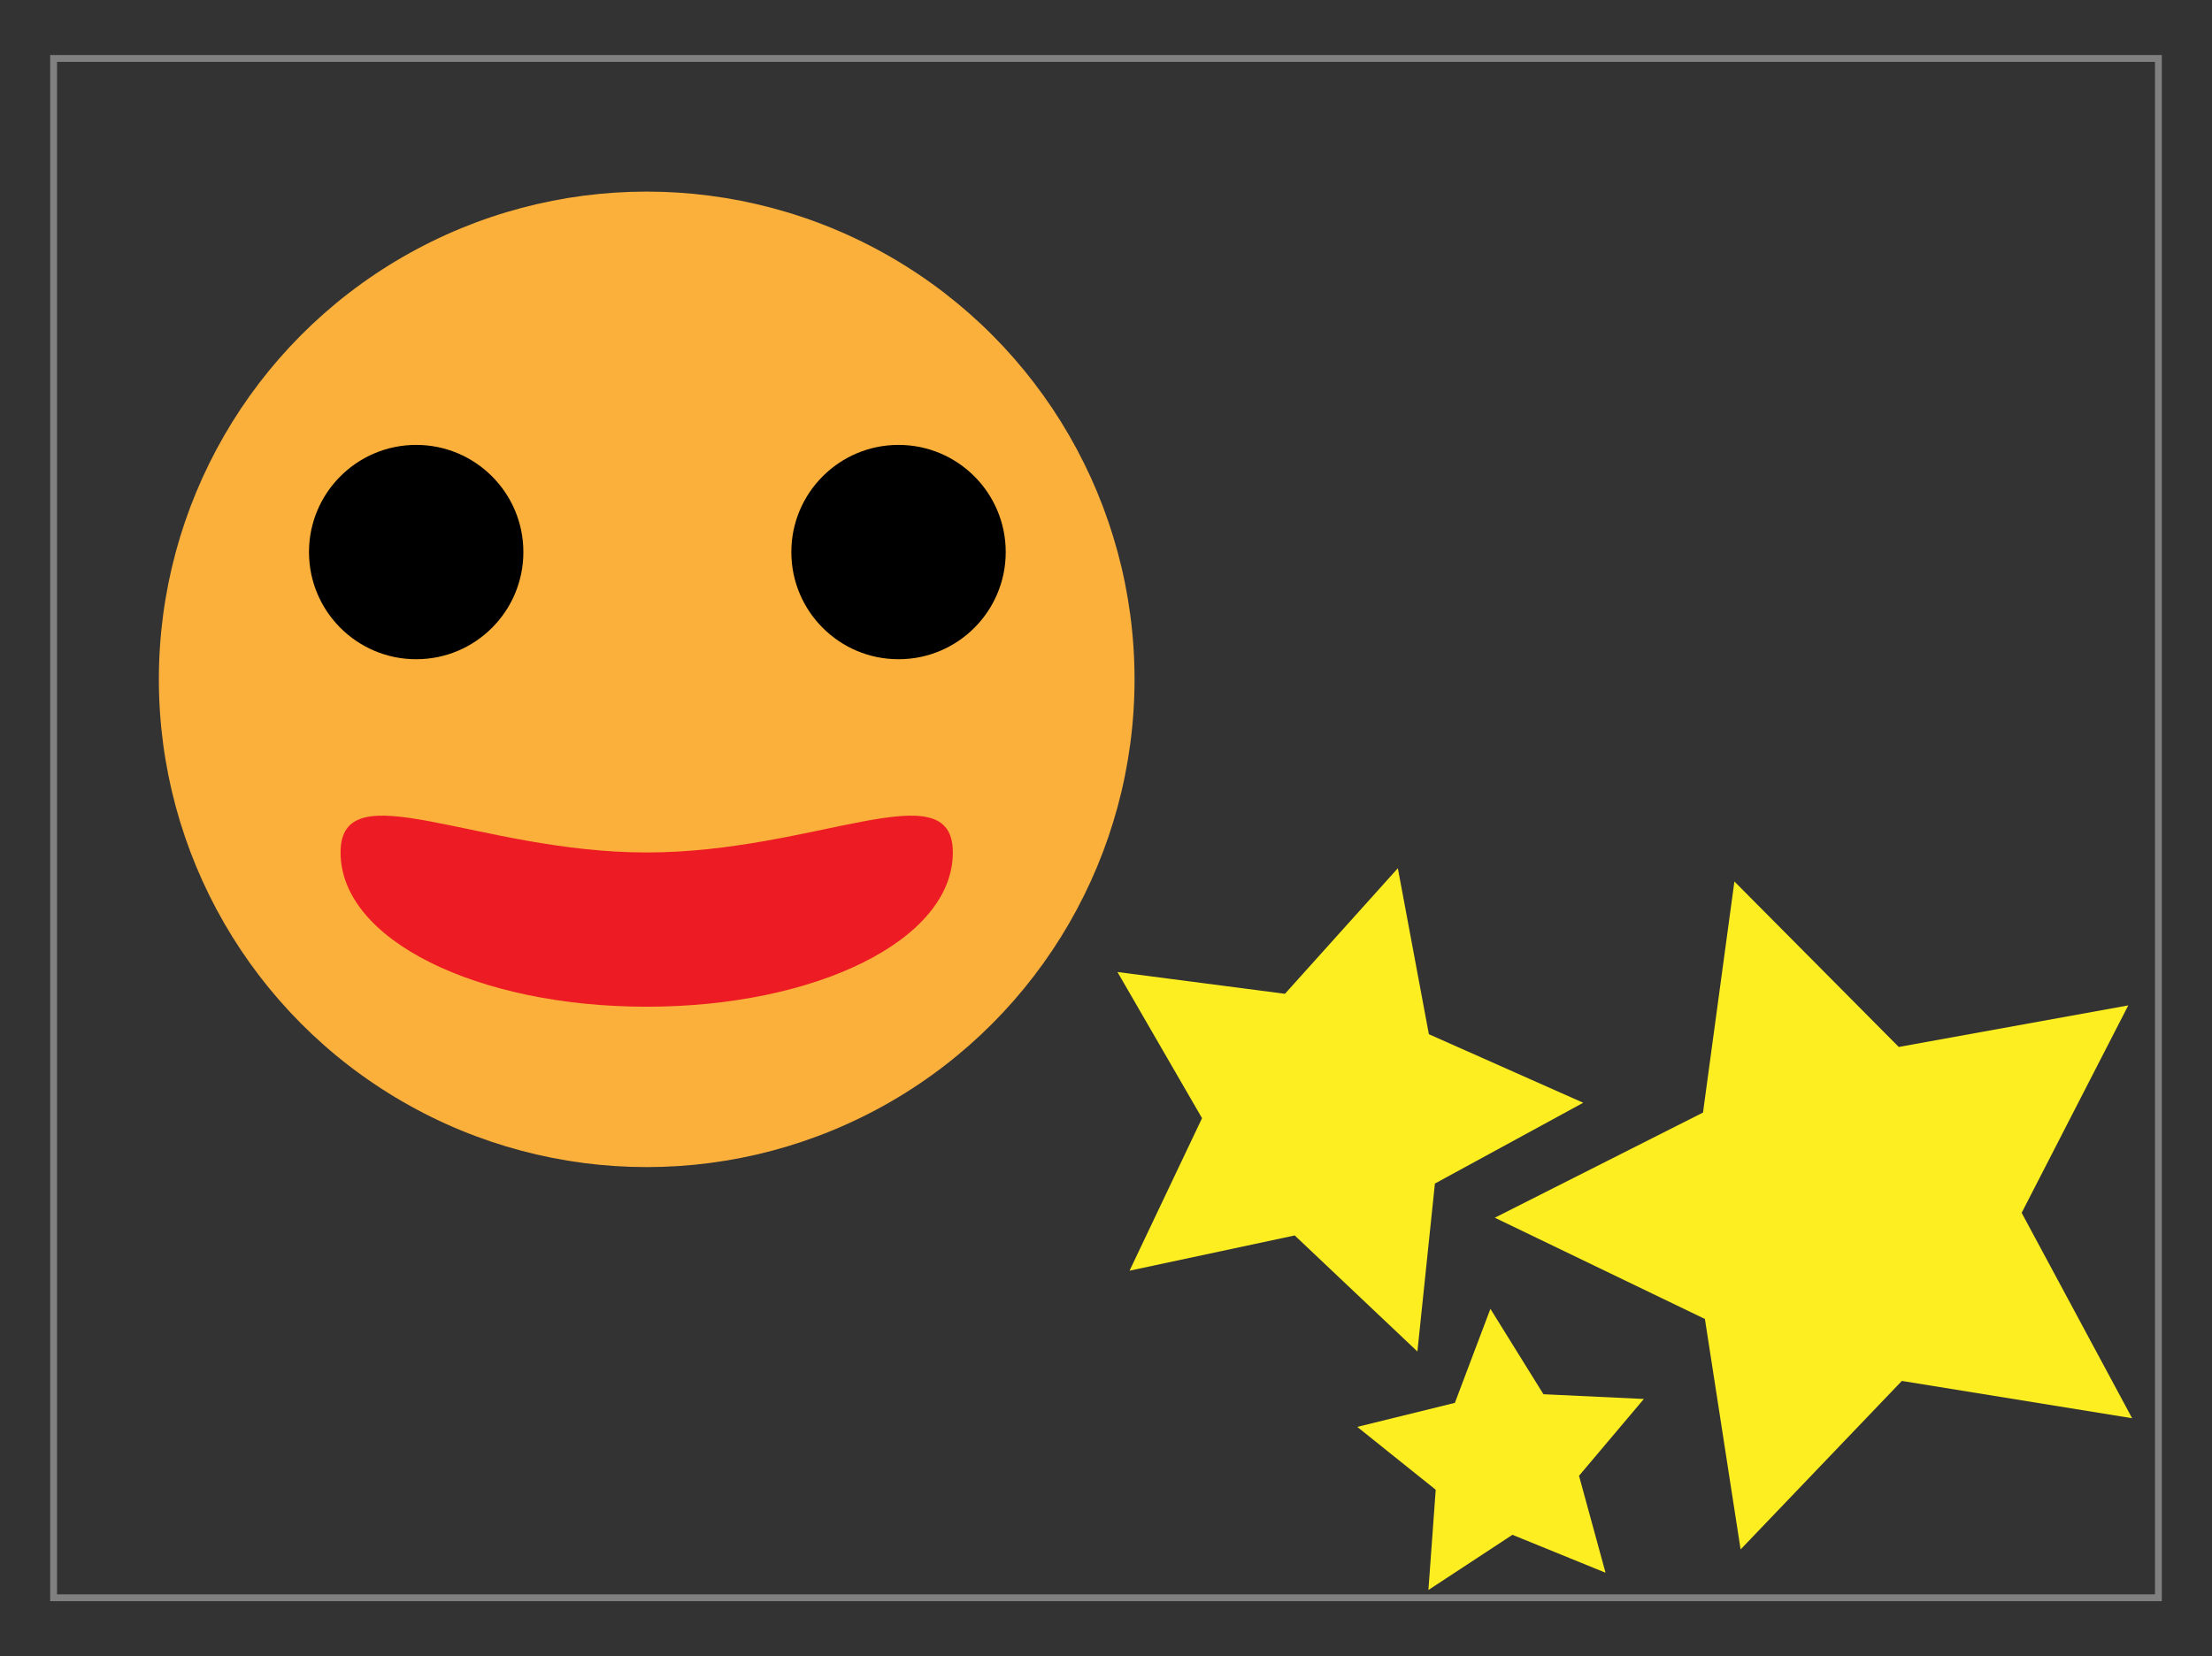 <?xml version="1.0" encoding="iso-8859-1"?>
<!-- Generator: Adobe Illustrator 18.1.1, SVG Export Plug-In . SVG Version: 6.00 Build 0)  -->
<!DOCTYPE svg PUBLIC "-//W3C//DTD SVG 1.1//EN" "http://www.w3.org/Graphics/SVG/1.1/DTD/svg11.dtd">
<svg version="1.1" xmlns="http://www.w3.org/2000/svg" xmlns:xlink="http://www.w3.org/1999/xlink" x="0px" y="0px"
	 viewBox="0 0 454 340" style="enable-background:new 0 0 454 340;" xml:space="preserve">
<rect x="0" y="0" width="454" height="340" fill="#333333" stroke="none"/>
<g id="&#x57FA;&#x672C;&#x306E;&#x67A0;&#x306A;&#x3069;">
	<g>
		<path d="M3.422-14.983h5.265v0.636L4.933-6h-1.02l3.754-8.131v-0.024H3.422V-14.983z"/>
		<path d="M15.179-6H9.866v-0.612l0.875-0.923c2.135-2.159,3.214-3.466,3.214-4.929c0-0.959-0.419-1.847-1.715-1.847
			c-0.72,0-1.367,0.396-1.799,0.744l-0.336-0.696c0.552-0.492,1.367-0.875,2.327-0.875c1.811,0,2.531,1.319,2.531,2.555
			c0,1.691-1.188,3.13-3.046,5.001L11.209-6.84v0.024h3.97V-6z"/>
		<path d="M22.151-7.619c0,0.528,0.024,1.175,0.048,1.619h-0.888l-0.048-1.115h-0.036c-0.335,0.684-1.079,1.259-2.135,1.259
			c-1.511,0-2.687-1.308-2.687-3.322c0-2.207,1.295-3.502,2.818-3.502c0.959,0,1.607,0.468,1.907,1.007h0.024v-3.922h0.996V-7.619z
			 M21.155-9.922c0-1.307-0.923-1.955-1.763-1.955c-1.235,0-1.967,1.151-1.967,2.651c0,1.379,0.647,2.555,1.931,2.555
			c1.079,0,1.799-0.948,1.799-1.991V-9.922z"/>
		<path d="M25.057-11.433c0.456-0.804,1.211-1.259,2.231-1.259c1.547,0,2.663,1.332,2.663,3.334c0,2.398-1.403,3.502-2.843,3.502
			c-0.863,0-1.583-0.396-1.967-1.043h-0.024v3.574h-0.996v-7.112c0-0.852-0.024-1.511-0.048-2.111h0.899l0.06,1.115H25.057z
			 M25.117-8.603c0,1.271,0.947,1.943,1.835,1.943c1.283,0,1.991-1.104,1.991-2.663c0-1.355-0.684-2.555-1.955-2.555
			c-1.116,0-1.871,1.08-1.871,2.027V-8.603z"/>
		<path d="M31.945-13.688c-0.384,0-0.647-0.3-0.647-0.684c0-0.372,0.276-0.671,0.66-0.671c0.396,0,0.647,0.3,0.647,0.671
			C32.605-13.952,32.329-13.688,31.945-13.688z M32.449-6h-0.996v-6.537h0.996V-6z"/>
		<path d="M37.429-14.504c0.899-0.036,8.288-0.563,9.847-0.576l0.012,0.899c-0.156-0.012-0.3-0.012-0.443-0.012
			c-0.696,0-1.283,0.12-2.051,0.612c-1.799,1.079-3.538,3.01-3.538,4.557c0,1.679,1.175,2.675,4.149,3.059l-0.396,0.839
			c-3.406-0.492-4.678-1.763-4.678-3.898c0-1.691,1.667-3.742,3.862-5.121c-1.319,0.096-4.857,0.36-6.404,0.504
			c-0.036,0.096-0.168,0.18-0.264,0.192L37.429-14.504z M45.201-12.141c0.576,0.432,1.259,1.139,1.631,1.655l-0.456,0.372
			c-0.336-0.528-1.067-1.271-1.583-1.667L45.201-12.141z M46.496-13.196c0.588,0.432,1.284,1.127,1.631,1.655l-0.456,0.36
			c-0.324-0.479-1.019-1.223-1.583-1.655L46.496-13.196z"/>
		<path d="M51.204-11.769c0.288,0.456,1.056,1.787,1.235,2.123l-0.432,0.6c-0.144-0.384-0.504-1.151-0.804-1.751v5.793h-0.719
			v-5.757c-0.36,1.331-0.816,2.626-1.308,3.43c-0.084-0.204-0.276-0.492-0.396-0.66c0.647-1.032,1.331-3.022,1.631-4.726h-1.403
			v-0.744h1.476v-2.674l0.947,0.06c-0.012,0.084-0.072,0.144-0.228,0.168v2.447h1.14v0.744h-1.14V-11.769z M54.814-9.575
			c0.527,0.78,1.103,1.823,1.331,2.471L55.522-6.78c-0.06-0.167-0.144-0.372-0.24-0.587C54.227-6.96,53.171-6.564,52.476-6.3
			c-0.012,0.096-0.06,0.156-0.132,0.192l-0.372-0.839l0.792-0.24v-8.467h2.843v5.169h-2.135v3.058
			c0.492-0.156,1.007-0.336,1.535-0.516c-0.24-0.468-0.516-0.959-0.78-1.367L54.814-9.575z M54.91-14.959h-1.439v1.535h1.439
			V-14.959z M53.471-11.194h1.439v-1.559h-1.439V-11.194z M58.46-6.192c0,0.456,0.06,0.504,0.288,0.504h0.36
			c0.276,0,0.384-0.12,0.42-0.396c0.024-0.204,0.024-0.636,0.036-1.211c0.144,0.12,0.384,0.24,0.576,0.3
			c-0.036,1.451-0.072,1.919-0.983,1.919h-0.552c-0.863,0-0.863-0.503-0.863-1.211v-1.691c-0.647,1.199-1.571,2.231-2.915,2.999
			c-0.096-0.156-0.324-0.408-0.468-0.552c2.027-1.104,3.035-2.854,3.574-4.905H55.93v-0.696h0.66v-3.826h-0.552v-0.696h3.886v0.696
			h-0.66c-0.084,1.307-0.204,2.603-0.456,3.826h1.235v0.696h-1.391c-0.072,0.3-0.144,0.587-0.24,0.863L58.7-9.551
			c-0.012,0.072-0.084,0.132-0.24,0.156V-6.192z M57.249-11.134h0.839c0.252-1.211,0.36-2.506,0.444-3.826h-1.283V-11.134z"/>
		<path d="M61.261-13.544c0.899,0,1.715-0.012,2.363-0.144c0.012-0.312,0.072-1.811,0.072-2.159l1.188,0.108
			c-0.012,0.132-0.12,0.204-0.324,0.228c-0.048,0.516-0.072,1.115-0.096,1.691l0.492,0.168c-0.204,0.396-0.384,1.02-0.564,1.607
			c0,0.156-0.012,0.324-0.012,0.479c1.235-1.08,2.735-1.751,4.018-1.751c1.811,0,2.699,1.235,2.699,3.478
			c0,0.768-0.096,1.487-0.312,2.123c0.36,0.312,0.755,0.708,1.043,1.043l-0.552,0.708C71.06-6.228,70.7-6.6,70.376-6.9
			c-0.468,0.815-1.175,1.391-2.399,1.391c-1.127,0-1.943-0.708-1.943-1.643c0-0.996,0.875-1.679,1.967-1.679
			c0.756,0,1.427,0.252,2.027,0.636c0.156-0.479,0.216-1.043,0.216-1.655c0-1.619-0.636-2.662-1.955-2.662
			c-1.115,0-2.65,0.647-3.934,1.847c0,0.78-0.012,4.618,0,5.481h-0.827c0.012-1.055,0.024-3.598,0.036-5.085h-0.012
			c-0.3,0.695-1.008,1.919-2.027,3.022l-0.504-0.743c1.067-1.08,1.943-2.459,2.542-3.934l0.036-0.947
			c-0.444,0.072-1.295,0.132-2.339,0.132V-13.544z M69.801-7.475c-0.552-0.432-1.188-0.684-1.787-0.684
			c-0.672,0-1.271,0.396-1.271,0.947c0,0.612,0.588,0.996,1.271,0.996C69.081-6.216,69.585-6.972,69.801-7.475z"/>
		<path d="M74.209-8.999c-0.024,0.084-0.096,0.12-0.228,0.12c-0.144,1.007-0.396,2.171-0.731,2.866
			c-0.144-0.096-0.408-0.204-0.576-0.288c0.324-0.672,0.552-1.823,0.684-2.915L74.209-8.999z M82.053-9.334v3.274
			c0.419,0.144,0.587,0.144,2.086,0.144c-0.096,0.18-0.204,0.516-0.228,0.72h-0.924c-1.223,0-2.254-0.396-2.914-2.123
			c-0.18,0.899-0.456,1.703-0.912,2.315c-0.096-0.156-0.324-0.36-0.504-0.456c0.84-1.175,0.996-3.334,1.043-5.337l0.924,0.084
			c-0.012,0.084-0.084,0.132-0.24,0.144c-0.024,0.611-0.06,1.247-0.12,1.871c0.252,1.116,0.624,1.799,1.079,2.207v-6.009h-1.979
			v-0.372c-0.048,0.036-0.108,0.048-0.204,0.048c-0.18,0.563-0.408,1.127-0.671,1.667l0.24,0.06
			c-0.012,0.072-0.072,0.132-0.216,0.144v5.973h-0.696v-4.978c-0.228,0.36-0.479,0.696-0.731,0.984
			c-0.084-0.156-0.276-0.468-0.408-0.612c0.048-0.06,0.108-0.12,0.156-0.192l-0.42,0.192c-0.048-0.168-0.108-0.372-0.192-0.588
			l-0.923,0.06v5.133h-0.708v-5.097c-0.564,0.036-1.067,0.06-1.475,0.072c-0.012,0.084-0.096,0.132-0.168,0.156l-0.216-0.899h0.743
			c0.264-0.348,0.552-0.768,0.84-1.211c-0.36-0.54-0.948-1.223-1.475-1.727l0.396-0.527l0.372,0.348
			c0.348-0.696,0.731-1.595,0.947-2.255l0.864,0.324c-0.036,0.084-0.132,0.12-0.252,0.108c-0.276,0.672-0.72,1.619-1.116,2.279
			c0.252,0.276,0.48,0.552,0.66,0.804c0.444-0.731,0.84-1.487,1.14-2.111l0.828,0.396c-0.036,0.072-0.132,0.108-0.264,0.108
			c-0.552,1.007-1.427,2.422-2.207,3.454l1.763-0.024c-0.18-0.396-0.396-0.804-0.611-1.151l0.587-0.24
			c0.444,0.684,0.875,1.571,1.056,2.195c0.624-0.839,1.187-2.027,1.547-3.238l0.816,0.276v-0.288h4.665v0.731h-1.979v2.447h1.847
			v0.72H82.053z M76.392-6.624c-0.084-0.66-0.384-1.667-0.696-2.423l0.588-0.18c0.336,0.768,0.636,1.751,0.744,2.411L76.392-6.624z
			 M79.21-15.787c-0.036,0.072-0.12,0.12-0.264,0.096c-0.432,0.996-1.104,2.111-1.715,2.819c-0.12-0.12-0.372-0.372-0.516-0.492
			c0.576-0.636,1.211-1.715,1.607-2.735L79.21-15.787z M80.361-16.027c0.384,0.744,0.708,1.715,0.816,2.363l-0.696,0.24
			c-0.084-0.648-0.408-1.643-0.756-2.387L80.361-16.027z M81.98-13.568c0.276-0.671,0.612-1.787,0.78-2.555l0.959,0.288
			c-0.036,0.084-0.12,0.12-0.252,0.132c-0.204,0.684-0.576,1.727-0.888,2.363L81.98-13.568z"/>
		<path d="M90.564-6v-8.047H90.54l-1.475,0.852l-0.24-0.744l1.859-1.043h0.852V-6H90.564z"/>
		<path d="M99.958-6h-5.313v-0.612l0.875-0.923c2.135-2.159,3.214-3.466,3.214-4.929c0-0.959-0.419-1.847-1.715-1.847
			c-0.72,0-1.367,0.396-1.799,0.744l-0.336-0.696c0.552-0.492,1.367-0.875,2.327-0.875c1.811,0,2.531,1.319,2.531,2.555
			c0,1.691-1.188,3.13-3.046,5.001L95.989-6.84v0.024h3.97V-6z"/>
		<path d="M101.149-10.462c0-3.143,1.224-4.666,2.903-4.666c1.703,0,2.746,1.607,2.746,4.545c0,3.118-1.091,4.726-2.878,4.726
			C102.289-5.856,101.149-7.464,101.149-10.462z M105.791-10.534c0-2.243-0.54-3.79-1.799-3.79c-1.067,0-1.823,1.427-1.823,3.79
			c0,2.363,0.66,3.862,1.787,3.862C105.287-6.672,105.791-8.399,105.791-10.534z"/>
		<path d="M117.164-6h-0.983v-3.778c0-1.271-0.456-2.087-1.439-2.087c-0.804,0-1.535,0.755-1.535,1.751V-6h-0.983v-4.03
			c0-1.043-0.444-1.835-1.367-1.835c-0.852,0-1.607,0.839-1.607,1.859V-6h-0.983v-4.857c0-0.671-0.024-1.151-0.048-1.691h0.875
			l0.06,1.055h0.036c0.36-0.635,0.959-1.199,1.991-1.199c0.852,0,1.511,0.528,1.787,1.307h0.024
			c0.432-0.779,1.091-1.307,2.099-1.307c0.804,0,2.075,0.516,2.075,2.758V-6z"/>
		<path d="M128-6h-0.983v-3.778c0-1.271-0.456-2.087-1.439-2.087c-0.804,0-1.535,0.755-1.535,1.751V-6h-0.983v-4.03
			c0-1.043-0.444-1.835-1.367-1.835c-0.852,0-1.607,0.839-1.607,1.859V-6h-0.983v-4.857c0-0.671-0.024-1.151-0.048-1.691h0.875
			l0.06,1.055h0.036c0.36-0.635,0.959-1.199,1.991-1.199c0.852,0,1.511,0.528,1.787,1.307h0.024
			c0.432-0.779,1.091-1.307,2.099-1.307c0.804,0,2.075,0.516,2.075,2.758V-6z"/>
		<path d="M135.036-11.757c0.348,0.444,1.283,1.787,1.499,2.111l-0.468,0.647c-0.18-0.396-0.647-1.211-1.031-1.823v5.817h-0.768
			v-5.853c-0.42,1.379-0.996,2.734-1.571,3.55c-0.108-0.216-0.3-0.528-0.444-0.708c0.768-1.043,1.559-3.01,1.943-4.725h-1.679
			v-0.756h1.751v-2.638l0.995,0.072c-0.012,0.072-0.072,0.132-0.228,0.156v2.411h1.463v0.516h1.667V-14.3h-1.427v-0.672h1.427
			v-1.151l0.996,0.06c-0.012,0.084-0.072,0.144-0.228,0.156v0.936h2.063v-1.151l0.996,0.06c-0.012,0.084-0.072,0.144-0.228,0.156
			v0.936h1.547v0.672h-1.547v1.319h1.823v0.708h-3.238v0.923h2.782v4.066h-6.225v-4.066h2.687v-0.923h-3.298v-0.468h-1.259V-11.757z
			 M139.305-6.516c-0.048,0.036-0.12,0.072-0.228,0.084c-0.516,0.492-1.559,1.115-2.411,1.463c-0.132-0.156-0.372-0.408-0.54-0.551
			c0.863-0.336,1.883-0.936,2.387-1.439L139.305-6.516z M137.638-10.738v1.115h1.955v-1.115H137.638z M137.638-9.023v1.127h1.955
			v-1.127H137.638z M138.933-14.3v1.319h2.063V-14.3H138.933z M142.387-10.738h-2.039v1.115h2.039V-10.738z M142.387-7.895v-1.127
			h-2.039v1.127H142.387z M143.023-4.957c-0.503-0.42-1.523-1.08-2.303-1.523l0.576-0.456c0.78,0.42,1.811,1.043,2.339,1.463
			L143.023-4.957z"/>
		<path d="M150.071-6v-8.047h-0.024l-1.475,0.852l-0.24-0.744l1.859-1.043h0.852V-6H150.071z"/>
		<path d="M159.142-14.983v0.827h-3.227l-0.372,2.543c0.192-0.024,0.384-0.048,0.695-0.048c1.595,0,3.022,0.947,3.022,2.758
			c0,1.775-1.319,3.046-3.094,3.046c-0.899,0-1.655-0.264-2.063-0.528l0.288-0.78c0.336,0.228,0.996,0.504,1.775,0.504
			c1.127,0,2.099-0.828,2.087-2.123c0-1.235-0.792-2.099-2.471-2.099c-0.479,0-0.852,0.036-1.151,0.084l0.563-4.186H159.142z"/>
		<path d="M160.657-10.462c0-3.143,1.223-4.666,2.902-4.666c1.703,0,2.746,1.607,2.746,4.545c0,3.118-1.091,4.726-2.878,4.726
			C161.796-5.856,160.657-7.464,160.657-10.462z M165.298-10.534c0-2.243-0.54-3.79-1.799-3.79c-1.067,0-1.823,1.427-1.823,3.79
			c0,2.363,0.66,3.862,1.787,3.862C164.794-6.672,165.298-8.399,165.298-10.534z"/>
		<path d="M176.671-6h-0.984v-3.778c0-1.271-0.456-2.087-1.439-2.087c-0.804,0-1.535,0.755-1.535,1.751V-6h-0.983v-4.03
			c0-1.043-0.444-1.835-1.367-1.835c-0.852,0-1.607,0.839-1.607,1.859V-6h-0.983v-4.857c0-0.671-0.024-1.151-0.048-1.691h0.875
			l0.06,1.055h0.036c0.36-0.635,0.959-1.199,1.991-1.199c0.852,0,1.511,0.528,1.787,1.307h0.024
			c0.432-0.779,1.091-1.307,2.099-1.307c0.804,0,2.075,0.516,2.075,2.758V-6z"/>
		<path d="M187.507-6h-0.984v-3.778c0-1.271-0.456-2.087-1.439-2.087c-0.804,0-1.535,0.755-1.535,1.751V-6h-0.983v-4.03
			c0-1.043-0.444-1.835-1.367-1.835c-0.852,0-1.607,0.839-1.607,1.859V-6h-0.983v-4.857c0-0.671-0.024-1.151-0.048-1.691h0.875
			l0.06,1.055h0.036c0.36-0.635,0.959-1.199,1.991-1.199c0.852,0,1.511,0.528,1.787,1.307h0.024
			c0.432-0.779,1.091-1.307,2.099-1.307c0.804,0,2.075,0.516,2.075,2.758V-6z"/>
		<path d="M194.615-15.235c-0.036,0.132-0.156,0.204-0.396,0.192c-0.419,1.955-0.635,4.102-0.635,5.397
			c0,0.899,0.036,1.811,0.156,2.375c0.228-0.587,0.744-1.847,0.912-2.267l0.503,0.528c-0.492,1.211-0.852,1.895-1.02,2.435
			c-0.06,0.204-0.096,0.396-0.096,0.563c0,0.132,0.024,0.252,0.06,0.372l-0.852,0.156c-0.384-1.139-0.528-2.531-0.528-4.125
			c0-1.571,0.252-3.766,0.636-5.841L194.615-15.235z M202.254-6.468c-0.432,0.024-0.875,0.036-1.319,0.036
			c-0.852,0-1.655-0.048-2.23-0.132c-1.475-0.216-2.159-1.032-2.159-1.991c0-0.828,0.456-1.523,1.127-2.314l0.78,0.335
			c-0.6,0.624-1.02,1.2-1.02,1.883c0,1.391,2.039,1.391,3.286,1.391c0.504,0,1.043-0.024,1.547-0.06L202.254-6.468z M196.702-13.796
			c1.547-0.036,3.634-0.18,5.229-0.456l0.072,0.839c-1.487,0.252-3.897,0.408-5.277,0.444L196.702-13.796z"/>
		<path d="M208.534-15.775c-0.036,0.096-0.156,0.192-0.372,0.204c-0.083,0.528-0.191,1.151-0.3,1.619
			c1.176-0.072,2.483-0.276,3.526-0.588l0.132,0.816c-1.115,0.276-2.435,0.468-3.814,0.576c-0.576,2.303-1.367,4.174-2.542,5.9
			l-0.804-0.324c1.091-1.571,1.919-3.37,2.435-5.553h-2.387v-0.78h1.427c0.372,0,0.756-0.012,1.104-0.012
			c0.144-0.636,0.252-1.319,0.336-2.027L208.534-15.775z M211.724-10.666c0.012,0.972,0.084,1.631,0.156,2.459
			c0.768,0.3,1.763,0.815,2.555,1.391l-0.432,0.768c-0.659-0.504-1.475-0.972-2.123-1.259c0,1.199-0.48,2.135-2.243,2.135
			c-1.332,0-2.351-0.6-2.339-1.727c0-1.199,1.259-1.775,2.363-1.775c0.432,0,0.875,0.084,1.355,0.216
			c-0.048-0.768-0.108-1.547-0.108-2.111L211.724-10.666z M211.064-7.667c-0.492-0.192-0.996-0.276-1.427-0.276
			c-0.72,0-1.571,0.288-1.583,1.031c0,0.684,0.672,1.008,1.607,1.008c0.863,0,1.415-0.42,1.415-1.211
			C211.076-7.307,211.076-7.488,211.064-7.667z M214.351-11.901c-1.355,0.012-2.999,0.228-4.246,0.588l-0.132-0.756
			c1.368-0.396,3.022-0.647,4.33-0.647L214.351-11.901z"/>
		<path d="M219.97-10.858c0.791-0.408,2.026-0.695,2.974-0.695c1.907,0,3.106,1.115,3.106,2.878c0,2.17-1.906,3.37-4.317,3.37
			c-1.559,0-2.626-0.624-2.626-1.679c0-0.888,0.875-1.607,1.967-1.607c1.354,0,2.267,1.079,2.446,2.17
			c0.959-0.36,1.655-1.127,1.655-2.243c0-1.295-0.96-2.123-2.471-2.123c-1.799,0-3.562,0.803-4.354,1.571
			c-0.36,0.336-0.828,0.84-1.151,1.211l-0.612-0.612c1.08-1.127,4.509-4.401,6.14-5.925c-0.695,0.096-3.094,0.192-4.461,0.24
			c-0.036,0.084-0.156,0.156-0.252,0.18l-0.096-1.02c1.619-0.012,4.713-0.132,5.589-0.264l0.18-0.084l0.636,0.78
			c-0.061,0.048-0.168,0.096-0.288,0.108c-0.852,0.695-3.13,2.83-4.065,3.73V-10.858z M221.625-6.06c0.359,0,0.779-0.048,1.091-0.12
			c-0.132-0.924-0.815-1.703-1.703-1.703c-0.624,0-1.175,0.335-1.175,0.887C219.838-6.264,220.833-6.06,221.625-6.06z"/>
		<path d="M237.476-6.06c-1.031-0.815-2.339-1.595-3.599-2.003c0.024,0.468-0.06,1.08-0.155,1.392
			c-0.096,0.995-1.02,1.379-2.123,1.379c-1.547,0-2.771-0.755-2.782-1.967c-0.024-1.211,1.247-1.955,2.758-1.967
			c0.42,0,0.96,0.024,1.403,0.108c0-0.324-0.06-0.6-0.071-0.875c-0.108-1.571-0.204-4.09-0.216-5.817l1.247,0.072
			c0,0.12-0.108,0.228-0.312,0.252c-0.013,0.324,0,1.907,0,2.267c0.779,0,2.53-0.132,3.981-0.384l0.084,0.852
			c-1.367,0.216-3.143,0.336-4.054,0.348c0,0.684,0.023,0.959,0.204,3.442c1.547,0.456,3.01,1.271,4.186,2.135L237.476-6.06z
			 M231.551-8.507c-1.151,0.024-1.955,0.504-1.955,1.188c0,0.875,0.947,1.259,1.907,1.259c0.839,0,1.535-0.3,1.535-1.151
			c0-0.276,0-0.768-0.024-1.115C232.534-8.471,232.007-8.507,231.551-8.507z"/>
		<path d="M241.404-11.709c1.799-0.492,4.065-0.983,4.965-0.983c1.799,0,2.854,0.959,2.854,2.734v0.096
			c-0.024,2.183-1.739,3.778-5.182,4.701c-0.107-0.204-0.359-0.527-0.539-0.731c3.07-0.731,4.81-2.171,4.81-3.994
			c0-1.151-0.552-1.979-1.979-1.979c-0.959,0-2.866,0.432-4.342,0.947c0.013,0.096-0.107,0.216-0.228,0.276L241.404-11.709z
			 M243.083-15.859c1.643,0.144,3.538,0.492,4.821,0.935l-0.252,0.84c-1.271-0.432-3.214-0.828-4.773-0.959L243.083-15.859z"/>
		<path d="M254.615-15.235c-0.036,0.132-0.156,0.204-0.396,0.192c-0.42,1.955-0.636,4.102-0.636,5.397
			c0,0.899,0.036,1.811,0.155,2.375c0.229-0.587,0.744-1.847,0.912-2.267l0.504,0.528c-0.492,1.211-0.852,1.895-1.02,2.435
			c-0.061,0.204-0.097,0.396-0.097,0.563c0,0.132,0.024,0.252,0.061,0.372l-0.852,0.156c-0.384-1.139-0.527-2.531-0.527-4.125
			c0-1.571,0.251-3.766,0.635-5.841L254.615-15.235z M262.255-6.468c-0.432,0.024-0.875,0.036-1.319,0.036
			c-0.852,0-1.655-0.048-2.23-0.132c-1.476-0.216-2.159-1.032-2.159-1.991c0-0.828,0.456-1.523,1.128-2.314l0.779,0.335
			c-0.6,0.624-1.02,1.2-1.02,1.883c0,1.391,2.039,1.391,3.286,1.391c0.504,0,1.044-0.024,1.547-0.06L262.255-6.468z M256.702-13.796
			c1.547-0.036,3.634-0.18,5.229-0.456l0.071,0.839c-1.487,0.252-3.897,0.408-5.277,0.444L256.702-13.796z"/>
		<path d="M267.814-15.607c-0.023,0.144-0.132,0.228-0.372,0.264c-0.096,1.391-0.216,4.569-0.216,6.344
			c0,1.787,0.888,2.651,2.399,2.651c1.463,0,2.95-0.732,4.317-2.279c0.12,0.192,0.396,0.576,0.539,0.708
			c-1.402,1.595-3.105,2.435-4.869,2.435c-2.183,0-3.298-1.259-3.298-3.526c0-1.511,0.107-5.229,0.191-6.705L267.814-15.607z"/>
		<path d="M276.444-14.504c0.899-0.036,8.287-0.563,9.847-0.576l0.012,0.899c-0.155-0.012-0.3-0.012-0.443-0.012
			c-0.695,0-1.283,0.12-2.051,0.612c-1.799,1.079-3.538,3.01-3.538,4.557c0,1.679,1.175,2.675,4.149,3.059l-0.396,0.839
			c-3.406-0.492-4.678-1.763-4.678-3.898c0-1.691,1.667-3.742,3.862-5.121c-1.271,0.084-4.857,0.36-6.405,0.504
			c-0.035,0.096-0.167,0.18-0.264,0.192L276.444-14.504z"/>
		<path d="M289.932-14.504c-0.024,0.108-0.156,0.18-0.324,0.192c-0.144,0.899-0.228,1.979-0.228,2.986
			c0,0.444,0.024,0.875,0.048,1.259c0.144,2.039,0.972,3.274,1.896,3.262c0.479,0,1.103-1.223,1.535-2.566
			c0.168,0.168,0.491,0.396,0.695,0.516c-0.552,1.619-1.247,2.938-2.243,2.962c-1.522,0.024-2.578-1.823-2.746-4.125
			c-0.036-0.456-0.048-0.959-0.048-1.5c0-1.055,0.06-2.207,0.18-3.226L289.932-14.504z M297.883-8.927
			c-0.335-2.099-1.403-3.61-3.021-4.51l0.527-0.647c1.751,0.936,3.034,2.663,3.382,4.881L297.883-8.927z"/>
		<path d="M303.971-10.858c0.791-0.408,2.026-0.695,2.974-0.695c1.907,0,3.106,1.115,3.106,2.878c0,2.17-1.906,3.37-4.317,3.37
			c-1.559,0-2.627-0.624-2.627-1.679c0-0.888,0.876-1.607,1.968-1.607c1.354,0,2.267,1.079,2.446,2.17
			c0.959-0.36,1.655-1.127,1.655-2.243c0-1.295-0.96-2.123-2.471-2.123c-1.799,0-3.563,0.803-4.354,1.571
			c-0.36,0.336-0.828,0.84-1.151,1.211l-0.612-0.612c1.08-1.127,4.51-4.401,6.141-5.925c-0.695,0.096-3.094,0.192-4.461,0.24
			c-0.036,0.084-0.156,0.156-0.252,0.18l-0.096-1.02c1.619-0.012,4.713-0.132,5.589-0.264l0.18-0.084l0.636,0.78
			c-0.061,0.048-0.168,0.096-0.288,0.108c-0.852,0.695-3.13,2.83-4.065,3.73V-10.858z M305.626-6.06c0.359,0,0.779-0.048,1.091-0.12
			c-0.132-0.924-0.815-1.703-1.703-1.703c-0.623,0-1.175,0.335-1.175,0.887C303.839-6.264,304.834-6.06,305.626-6.06z"/>
		<path d="M315.239-6.66c0,0.923-0.756,1.679-1.68,1.679c-0.923,0-1.679-0.756-1.679-1.679s0.756-1.679,1.679-1.679
			C314.507-8.339,315.239-7.559,315.239-6.66z M314.807-6.66c0-0.696-0.551-1.247-1.247-1.247c-0.684,0-1.235,0.551-1.235,1.247
			c0,0.684,0.552,1.235,1.235,1.235C314.279-5.425,314.807-6,314.807-6.66z"/>
		<path d="M326.579-6v-8.047h-0.023l-1.476,0.852l-0.24-0.744l1.859-1.043h0.852V-6H326.579z"/>
		<path d="M339.956-6h-0.983v-3.778c0-1.271-0.456-2.087-1.439-2.087c-0.804,0-1.535,0.755-1.535,1.751V-6h-0.983v-4.03
			c0-1.043-0.444-1.835-1.367-1.835c-0.852,0-1.607,0.839-1.607,1.859V-6h-0.983v-4.857c0-0.671-0.024-1.151-0.048-1.691h0.875
			l0.061,1.055h0.036c0.359-0.635,0.959-1.199,1.99-1.199c0.852,0,1.512,0.528,1.787,1.307h0.024
			c0.432-0.779,1.091-1.307,2.099-1.307c0.804,0,2.075,0.516,2.075,2.758V-6z"/>
		<path d="M350.792-6h-0.983v-3.778c0-1.271-0.456-2.087-1.439-2.087c-0.804,0-1.535,0.755-1.535,1.751V-6h-0.983v-4.03
			c0-1.043-0.444-1.835-1.367-1.835c-0.852,0-1.607,0.839-1.607,1.859V-6h-0.983v-4.857c0-0.671-0.024-1.151-0.048-1.691h0.875
			l0.061,1.055h0.036c0.359-0.635,0.959-1.199,1.99-1.199c0.852,0,1.512,0.528,1.787,1.307h0.024
			c0.432-0.779,1.091-1.307,2.099-1.307c0.804,0,2.075,0.516,2.075,2.758V-6z"/>
		<path d="M359.277-10.606h-6.992v-0.72h6.992V-10.606z M359.277-7.979h-6.992v-0.72h6.992V-7.979z"/>
		<path d="M363.599-10.858c1.056,0.18,1.955,1.032,1.955,2.327c0,1.427-1.031,2.675-3.046,2.675c-0.899,0-1.716-0.288-2.123-0.576
			l0.3-0.768c0.324,0.216,1.043,0.54,1.835,0.54c1.511,0,2.003-1.055,2.003-1.883c0-1.319-1.115-1.919-2.291-1.919h-0.588v-0.744
			h0.588c0.863,0,1.979-0.54,1.979-1.667c0-0.78-0.468-1.451-1.548-1.451c-0.659,0-1.283,0.324-1.643,0.587l-0.3-0.731
			c0.432-0.336,1.271-0.672,2.135-0.672c1.643,0,2.375,1.043,2.375,2.123c0,0.923-0.588,1.751-1.632,2.123V-10.858z"/>
		<path d="M368.364-11.433c0.456-0.804,1.211-1.259,2.23-1.259c1.548,0,2.663,1.332,2.663,3.334c0,2.398-1.403,3.502-2.843,3.502
			c-0.863,0-1.583-0.396-1.967-1.043h-0.024v3.574h-0.995v-7.112c0-0.852-0.023-1.511-0.048-2.111h0.899l0.06,1.115H368.364z
			 M368.424-8.603c0,1.271,0.948,1.943,1.835,1.943c1.284,0,1.991-1.104,1.991-2.663c0-1.355-0.684-2.555-1.955-2.555
			c-1.115,0-1.871,1.08-1.871,2.027V-8.603z"/>
		<path d="M379.45-12.537l-2.159,3.167L379.51-6h-1.139l-0.983-1.523c-0.24-0.396-0.456-0.756-0.696-1.176h-0.023
			c-0.204,0.408-0.444,0.768-0.696,1.176L375.013-6h-1.104l2.243-3.334l-2.135-3.203h1.115l0.947,1.451
			c0.24,0.372,0.443,0.708,0.659,1.092h0.036c0.204-0.384,0.432-0.744,0.66-1.092l0.923-1.451H379.45z"/>
		<path d="M382.44-8.507h-0.899c-0.049-0.443-0.049-0.492-0.049-0.635c0-0.672,0.24-1.392,0.816-2.123
			c0.636-0.768,0.971-1.307,0.971-1.967c0-0.744-0.455-1.248-1.319-1.248c-0.468,0-0.983,0.168-1.307,0.42l-0.288-0.731
			c0.42-0.3,1.14-0.516,1.799-0.516c1.487,0,2.159,0.948,2.159,1.967c0,0.899-0.516,1.583-1.151,2.375
			c-0.516,0.66-0.756,1.188-0.756,1.811c0,0.096,0,0.192,0.012,0.288L382.44-8.507z M381.265-6.612
			c0.012-0.443,0.288-0.768,0.708-0.768c0.432,0,0.707,0.324,0.707,0.768c0,0.42-0.275,0.756-0.707,0.756
			C381.517-5.856,381.265-6.216,381.265-6.612z"/>
	</g>
	<rect x="11" y="12" style="fill:none;stroke:#808080;stroke-width:1.405;stroke-miterlimit:10;" width="432" height="316"/>
	<g>
		<g>
			<path style="fill:none;stroke:#FFFFFF;stroke-width:5.108;stroke-linejoin:round;stroke-miterlimit:10;" d="M159.639,348.264
				c-0.086,0.173-0.281,0.281-0.605,0.26c-0.541,1.384-1.167,2.789-1.859,4.13l0.8,0.216c-0.043,0.194-0.195,0.346-0.563,0.368
				v14.378h-2.508v-11.113c-0.605,0.887-1.232,1.708-1.881,2.422c-0.238-0.649-0.865-1.989-1.232-2.616
				c1.903-2.012,3.827-5.579,4.973-9.038L159.639,348.264z M172.375,360.048h-4.324c1.275,1.902,3.157,3.697,4.995,4.757
				c-0.584,0.497-1.427,1.427-1.838,2.075c-1.6-1.146-3.179-2.919-4.454-4.864v5.578h-2.595v-5.448
				c-1.34,1.924-2.984,3.589-4.713,4.691c-0.389-0.648-1.211-1.578-1.795-2.075c1.968-1.017,3.892-2.79,5.254-4.714h-4.476v-2.356
				h5.73v-1.925h-4.281v-7.61h11.459v7.61h-4.583v1.925h5.622V360.048z M162.342,350.426v3.049h6.422v-3.049H162.342z"/>
			<path style="fill:none;stroke:#FFFFFF;stroke-width:5.108;stroke-linejoin:round;stroke-miterlimit:10;" d="M193.697,352.503
				h-11.546c-0.692,1.514-1.514,3.005-2.508,4.41l0.346,0.087c-0.043,0.194-0.216,0.367-0.584,0.39v10.205h-2.595V360.2
				c-0.605,0.562-1.254,1.081-1.946,1.557c-0.259-0.735-0.908-1.881-1.297-2.529c2.335-1.579,4.216-4.001,5.579-6.725h-4.822v-2.486
				h5.903c0.367-0.952,0.67-1.903,0.908-2.833l3.2,0.844c-0.108,0.216-0.324,0.324-0.605,0.303
				c-0.173,0.562-0.368,1.124-0.562,1.687h10.53V352.503z M194.021,359.68v2.422h-5.146v2.725c0,2.378-0.886,2.768-5.103,2.768
				c-0.086-0.757-0.411-1.795-0.713-2.508c0.692,0.043,1.448,0.064,2.011,0.064c1.016,0,1.167-0.021,1.167-0.389v-2.66h-5.535
				v-2.422h5.535v-1.794l0.778,0.021c0.497-0.39,1.038-0.865,1.514-1.362h-6.141v-2.335h8.433l0.411-0.13l1.989,1.232
				c-0.108,0.151-0.281,0.216-0.519,0.26c-0.995,1.081-2.422,2.486-3.827,3.524v0.583H194.021z"/>
			<path style="fill:none;stroke:#FFFFFF;stroke-width:5.108;stroke-linejoin:round;stroke-miterlimit:10;" d="M197.462,366.362
				c-0.605-1.665-0.887-5.298-0.887-8.26c0-3.156,0.476-6.422,1.103-9.794l3.395,0.648c-0.043,0.216-0.325,0.389-0.605,0.433
				c-1.319,4.691-1.319,8.021-1.319,10.508c0,0.735,0,1.405,0.064,1.772c0.303-0.843,0.995-2.616,1.341-3.438l1.405,1.795
				c-0.562,1.081-1.362,2.897-1.794,4.107c-0.151,0.39-0.216,0.735-0.216,1.146c0,0.281,0.021,0.584,0.108,0.93L197.462,366.362z
				 M203.213,353.021c1.579,0.065,3.179,0,4.757-0.064c-0.086-1.687-0.151-3.157-0.173-4.757l3.438,0.108
				c-0.043,0.216-0.195,0.41-0.541,0.476l0.021,3.956c1.47-0.173,2.724-0.432,3.762-0.734l0.216,2.638
				c-0.951,0.281-2.313,0.497-3.892,0.605c0.065,1.945,0.173,3.935,0.259,5.34c1.492,0.649,2.941,1.535,4.022,2.487l-1.405,2.551
				c-0.692-0.757-1.579-1.492-2.53-2.054c-0.281,2.746-2.271,3.2-4.108,3.2c-2.659,0-4.259-1.449-4.259-3.46
				c0-2.271,2.097-3.524,4.303-3.524c0.411,0,0.843,0.043,1.297,0.108c-0.087-1.146-0.173-2.876-0.26-4.454
				c-0.627,0.043-1.384,0.064-1.859,0.064h-3.005L203.213,353.021z M208.596,362.254c-0.432-0.151-1.016-0.259-1.492-0.259
				c-1.06,0-2.076,0.346-2.076,1.275c0,0.821,0.908,1.232,2.011,1.232c1.06,0,1.6-0.648,1.579-1.644
				C208.618,362.708,208.618,362.448,208.596,362.254z"/>
			<path style="fill:none;stroke:#FFFFFF;stroke-width:5.108;stroke-linejoin:round;stroke-miterlimit:10;" d="M231.563,352.113
				c-0.584-0.303-1.601-0.713-2.963-0.713c-1.687,0-2.443,0.908-2.443,1.838c0,1.188,0.822,1.729,2.854,2.659
				c2.659,1.189,3.849,2.725,3.849,4.908c0,2.897-2.184,5.016-6.054,5.016c-1.644,0-3.309-0.454-4.087-0.93l0.627-2.681
				c0.865,0.519,2.249,0.93,3.589,0.93c1.773,0,2.703-0.844,2.703-2.076c0-1.188-0.8-1.902-2.638-2.702
				c-2.508-1.081-4.065-2.638-4.065-4.8c0-2.725,2.141-4.822,5.73-4.822c1.578,0,2.789,0.368,3.567,0.757L231.563,352.113z"/>
			<path style="fill:none;stroke:#FFFFFF;stroke-width:5.108;stroke-linejoin:round;stroke-miterlimit:10;" d="M247.391,348.978
				l-5.06,16.627h-3.654l-4.821-16.627h3.503l1.881,7.352c0.497,1.967,0.994,3.956,1.341,5.967h0.064
				c0.367-1.988,0.865-4.021,1.384-5.967l1.925-7.352H247.391z"/>
			<path style="fill:none;stroke:#FFFFFF;stroke-width:5.108;stroke-linejoin:round;stroke-miterlimit:10;" d="M261.122,364.957
				c-0.973,0.367-2.854,0.821-4.735,0.821c-2.529,0-4.454-0.648-5.859-2.032c-1.427-1.405-2.249-3.676-2.249-6.313
				c0-5.622,3.741-8.627,8.52-8.627c1.687,0,3.092,0.303,3.892,0.691l-0.67,2.638c-0.757-0.346-1.708-0.605-3.179-0.605
				c-2.962,0-5.211,1.816-5.211,5.838c0,3.849,2.055,5.795,4.8,5.795c0.779,0,1.362-0.108,1.644-0.237v-4.065h-2.399v-2.529h5.448
				V364.957z"/>
			<path style="fill:none;stroke:#FFFFFF;stroke-width:5.108;stroke-linejoin:round;stroke-miterlimit:10;" d="M269.492,349.842
				c0.67,0,1.665-0.021,2.271-0.064c2.486-0.173,11.827-0.757,15.48-0.93l0.044,2.919c-1.925-0.064-2.984,0.108-4.692,1.319
				c-2.378,1.578-5.318,4.562-5.318,7.026s2.184,3.893,6.919,4.39l-1.341,2.702c-6.141-0.734-8.563-3.329-8.563-7.07
				c0-2.638,2.422-6.054,5.665-8.324c-2.681,0.238-7.676,0.627-9.665,0.844c-0.043,0.173-0.324,0.324-0.519,0.367L269.492,349.842z
				 M283.936,354.989c0.93,0.757,2.054,2.011,2.638,2.919l-1.275,1.017c-0.476-0.844-1.773-2.292-2.552-2.963L283.936,354.989z
				 M286.509,353.064c0.973,0.779,2.075,1.946,2.638,2.897l-1.254,0.995c-0.498-0.8-1.708-2.228-2.573-2.94L286.509,353.064z"/>
			<path style="fill:none;stroke:#FFFFFF;stroke-width:5.108;stroke-linejoin:round;stroke-miterlimit:10;" d="M298.079,363.767
				c0-1.146,0.93-2.098,2.075-2.098c1.146,0,2.055,0.952,2.055,2.098c0,1.168-0.908,2.098-2.055,2.098
				C298.966,365.865,298.079,364.891,298.079,363.767z M298.944,360.091l-0.54-11.135h3.589l-0.519,11.135H298.944z"/>
		</g>
		<g>
			<path style="fill:#FF0000;" d="M159.639,348.264c-0.086,0.173-0.281,0.281-0.605,0.26c-0.541,1.384-1.167,2.789-1.859,4.13
				l0.8,0.216c-0.043,0.194-0.195,0.346-0.563,0.368v14.378h-2.508v-11.113c-0.605,0.887-1.232,1.708-1.881,2.422
				c-0.238-0.649-0.865-1.989-1.232-2.616c1.903-2.012,3.827-5.579,4.973-9.038L159.639,348.264z M172.375,360.048h-4.324
				c1.275,1.902,3.157,3.697,4.995,4.757c-0.584,0.497-1.427,1.427-1.838,2.075c-1.6-1.146-3.179-2.919-4.454-4.864v5.578h-2.595
				v-5.448c-1.34,1.924-2.984,3.589-4.713,4.691c-0.389-0.648-1.211-1.578-1.795-2.075c1.968-1.017,3.892-2.79,5.254-4.714h-4.476
				v-2.356h5.73v-1.925h-4.281v-7.61h11.459v7.61h-4.583v1.925h5.622V360.048z M162.342,350.426v3.049h6.422v-3.049H162.342z"/>
			<path style="fill:#FF0000;" d="M193.697,352.503h-11.546c-0.692,1.514-1.514,3.005-2.508,4.41l0.346,0.087
				c-0.043,0.194-0.216,0.367-0.584,0.39v10.205h-2.595V360.2c-0.605,0.562-1.254,1.081-1.946,1.557
				c-0.259-0.735-0.908-1.881-1.297-2.529c2.335-1.579,4.216-4.001,5.579-6.725h-4.822v-2.486h5.903
				c0.367-0.952,0.67-1.903,0.908-2.833l3.2,0.844c-0.108,0.216-0.324,0.324-0.605,0.303c-0.173,0.562-0.368,1.124-0.562,1.687
				h10.53V352.503z M194.021,359.68v2.422h-5.146v2.725c0,2.378-0.886,2.768-5.103,2.768c-0.086-0.757-0.411-1.795-0.713-2.508
				c0.692,0.043,1.448,0.064,2.011,0.064c1.016,0,1.167-0.021,1.167-0.389v-2.66h-5.535v-2.422h5.535v-1.794l0.778,0.021
				c0.497-0.39,1.038-0.865,1.514-1.362h-6.141v-2.335h8.433l0.411-0.13l1.989,1.232c-0.108,0.151-0.281,0.216-0.519,0.26
				c-0.995,1.081-2.422,2.486-3.827,3.524v0.583H194.021z"/>
			<path style="fill:#FF0000;" d="M197.462,366.362c-0.605-1.665-0.887-5.298-0.887-8.26c0-3.156,0.476-6.422,1.103-9.794
				l3.395,0.648c-0.043,0.216-0.325,0.389-0.605,0.433c-1.319,4.691-1.319,8.021-1.319,10.508c0,0.735,0,1.405,0.064,1.772
				c0.303-0.843,0.995-2.616,1.341-3.438l1.405,1.795c-0.562,1.081-1.362,2.897-1.794,4.107c-0.151,0.39-0.216,0.735-0.216,1.146
				c0,0.281,0.021,0.584,0.108,0.93L197.462,366.362z M203.213,353.021c1.579,0.065,3.179,0,4.757-0.064
				c-0.086-1.687-0.151-3.157-0.173-4.757l3.438,0.108c-0.043,0.216-0.195,0.41-0.541,0.476l0.021,3.956
				c1.47-0.173,2.724-0.432,3.762-0.734l0.216,2.638c-0.951,0.281-2.313,0.497-3.892,0.605c0.065,1.945,0.173,3.935,0.259,5.34
				c1.492,0.649,2.941,1.535,4.022,2.487l-1.405,2.551c-0.692-0.757-1.579-1.492-2.53-2.054c-0.281,2.746-2.271,3.2-4.108,3.2
				c-2.659,0-4.259-1.449-4.259-3.46c0-2.271,2.097-3.524,4.303-3.524c0.411,0,0.843,0.043,1.297,0.108
				c-0.087-1.146-0.173-2.876-0.26-4.454c-0.627,0.043-1.384,0.064-1.859,0.064h-3.005L203.213,353.021z M208.596,362.254
				c-0.432-0.151-1.016-0.259-1.492-0.259c-1.06,0-2.076,0.346-2.076,1.275c0,0.821,0.908,1.232,2.011,1.232
				c1.06,0,1.6-0.648,1.579-1.644C208.618,362.708,208.618,362.448,208.596,362.254z"/>
			<path style="fill:#FF0000;" d="M231.563,352.113c-0.584-0.303-1.601-0.713-2.963-0.713c-1.687,0-2.443,0.908-2.443,1.838
				c0,1.188,0.822,1.729,2.854,2.659c2.659,1.189,3.849,2.725,3.849,4.908c0,2.897-2.184,5.016-6.054,5.016
				c-1.644,0-3.309-0.454-4.087-0.93l0.627-2.681c0.865,0.519,2.249,0.93,3.589,0.93c1.773,0,2.703-0.844,2.703-2.076
				c0-1.188-0.8-1.902-2.638-2.702c-2.508-1.081-4.065-2.638-4.065-4.8c0-2.725,2.141-4.822,5.73-4.822
				c1.578,0,2.789,0.368,3.567,0.757L231.563,352.113z"/>
			<path style="fill:#FF0000;" d="M247.391,348.978l-5.06,16.627h-3.654l-4.821-16.627h3.503l1.881,7.352
				c0.497,1.967,0.994,3.956,1.341,5.967h0.064c0.367-1.988,0.865-4.021,1.384-5.967l1.925-7.352H247.391z"/>
			<path style="fill:#FF0000;" d="M261.122,364.957c-0.973,0.367-2.854,0.821-4.735,0.821c-2.529,0-4.454-0.648-5.859-2.032
				c-1.427-1.405-2.249-3.676-2.249-6.313c0-5.622,3.741-8.627,8.52-8.627c1.687,0,3.092,0.303,3.892,0.691l-0.67,2.638
				c-0.757-0.346-1.708-0.605-3.179-0.605c-2.962,0-5.211,1.816-5.211,5.838c0,3.849,2.055,5.795,4.8,5.795
				c0.779,0,1.362-0.108,1.644-0.237v-4.065h-2.399v-2.529h5.448V364.957z"/>
			<path style="fill:#FF0000;" d="M269.492,349.842c0.67,0,1.665-0.021,2.271-0.064c2.486-0.173,11.827-0.757,15.48-0.93
				l0.044,2.919c-1.925-0.064-2.984,0.108-4.692,1.319c-2.378,1.578-5.318,4.562-5.318,7.026s2.184,3.893,6.919,4.39l-1.341,2.702
				c-6.141-0.734-8.563-3.329-8.563-7.07c0-2.638,2.422-6.054,5.665-8.324c-2.681,0.238-7.676,0.627-9.665,0.844
				c-0.043,0.173-0.324,0.324-0.519,0.367L269.492,349.842z M283.936,354.989c0.93,0.757,2.054,2.011,2.638,2.919l-1.275,1.017
				c-0.476-0.844-1.773-2.292-2.552-2.963L283.936,354.989z M286.509,353.064c0.973,0.779,2.075,1.946,2.638,2.897l-1.254,0.995
				c-0.498-0.8-1.708-2.228-2.573-2.94L286.509,353.064z"/>
			<path style="fill:#FF0000;" d="M298.079,363.767c0-1.146,0.93-2.098,2.075-2.098c1.146,0,2.055,0.952,2.055,2.098
				c0,1.168-0.908,2.098-2.055,2.098C298.966,365.865,298.079,364.891,298.079,363.767z M298.944,360.091l-0.54-11.135h3.589
				l-0.519,11.135H298.944z"/>
		</g>
	</g>
</g>
<g id="&#x30EC;&#x30A4;&#x30E4;&#x30FC;_1">
	<circle style="fill:#FBB03B;" cx="132.732" cy="139.461" r="100.127"/>
	<circle cx="184.418" cy="113.333" r="22"/>
	<circle cx="85.418" cy="113.333" r="22"/>
	<path style="fill:#ED1C24;" d="M195.565,175c0,18-28.131,31.667-62.833,31.667S69.9,193,69.9,175c0-17,28.131,0,62.833,0
		S195.565,158,195.565,175z"/>
	<polygon style="fill:#FCEE21;" points="355.975,180.955 389.709,214.926 436.817,206.395 414.933,248.975 437.604,291.141 
		390.345,283.487 357.248,318.078 349.924,270.767 306.799,249.979 349.531,228.394 	"/>
	<polygon style="fill:#FCEE21;" points="290.913,277.445 265.733,253.62 231.833,260.856 246.71,229.547 229.352,199.541 
		263.727,204.015 286.9,178.235 293.267,212.309 324.947,226.382 294.507,242.967 	"/>
	<polygon style="fill:#FCEE21;" points="329.528,322.861 310.419,315.076 293.173,326.404 294.672,305.824 278.569,292.923 
		298.604,287.989 305.898,268.687 316.782,286.217 337.393,287.19 324.084,302.958 	"/>
</g>
</svg>
